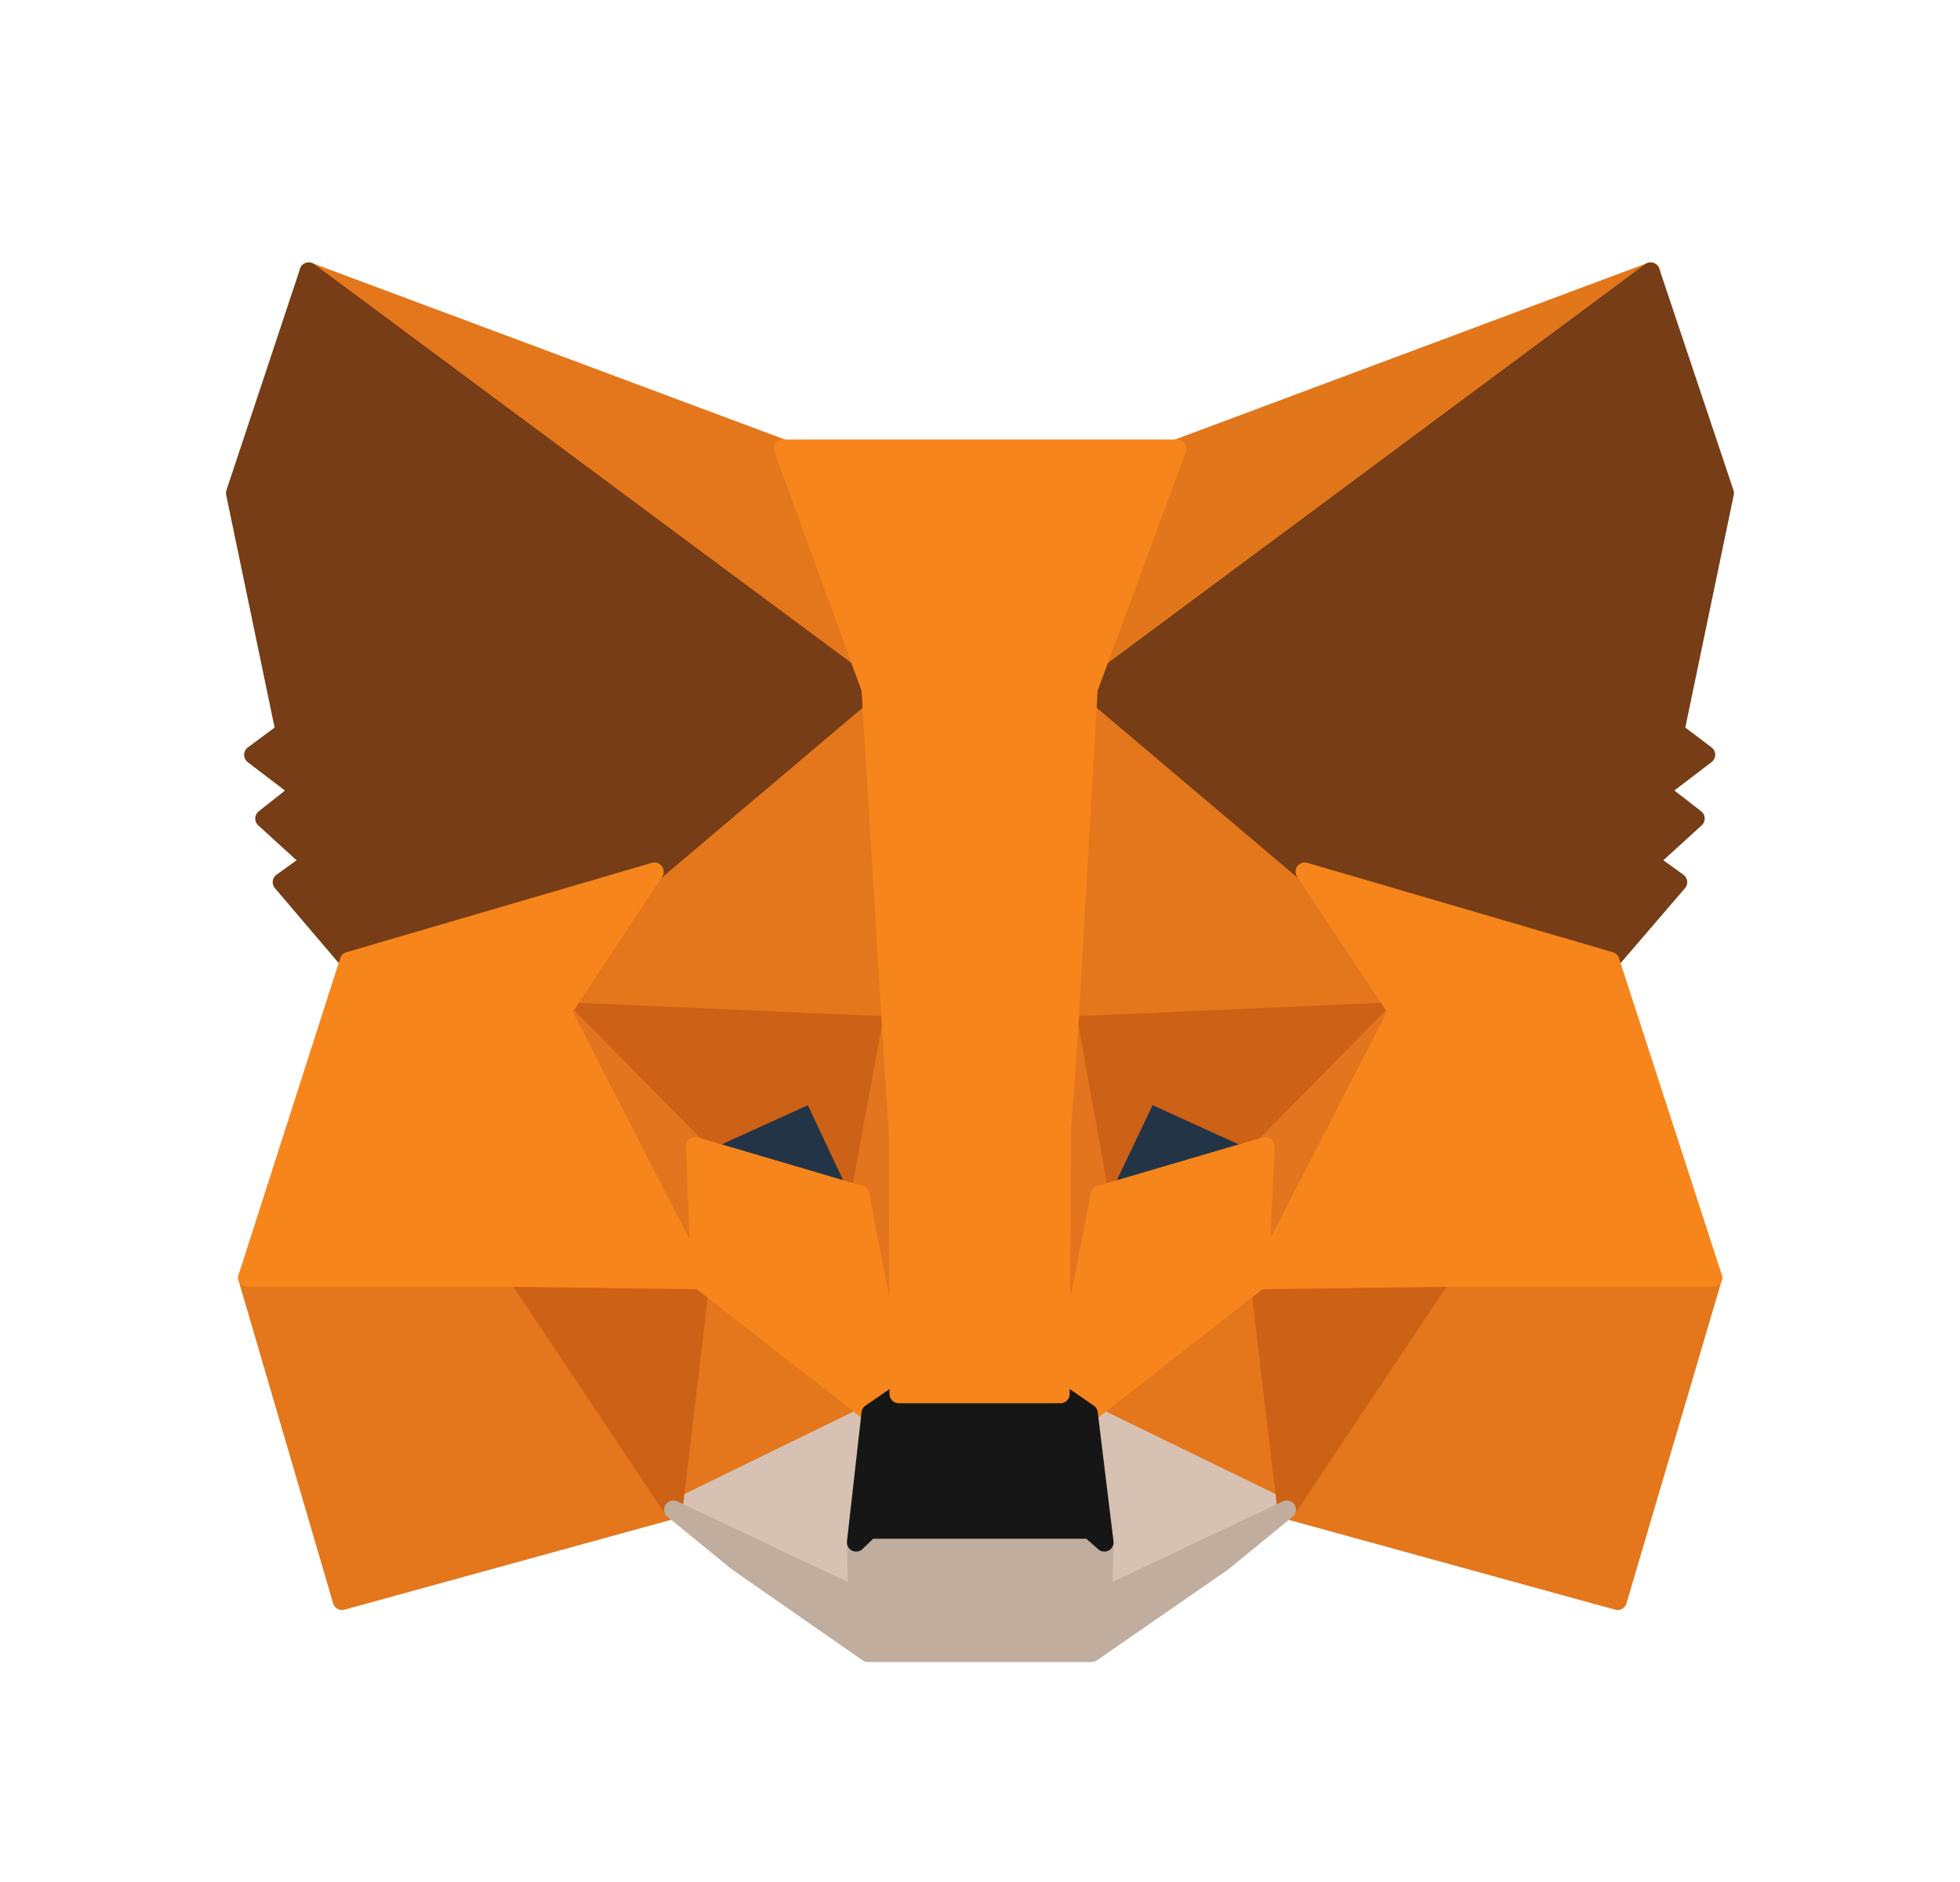 <svg width="25" height="24" viewBox="0 0 25 24" fill="none" xmlns="http://www.w3.org/2000/svg">
<path d="M21.056 3.464L13.643 8.97L15.013 5.721L21.056 3.464Z" fill="#E2761B" stroke="#E2761B" stroke-width="0.235" stroke-linecap="round" stroke-linejoin="round"/>
<path d="M3.937 3.464L11.291 9.022L9.987 5.721L3.937 3.464Z" fill="#E4761B" stroke="#E4761B" stroke-width="0.235" stroke-linecap="round" stroke-linejoin="round"/>
<path d="M18.383 16.227L16.409 19.252L20.633 20.414L21.848 16.294L18.383 16.227Z" fill="#E4761B" stroke="#E4761B" stroke-width="0.235" stroke-linecap="round" stroke-linejoin="round"/>
<path d="M3.155 16.294L4.362 20.414L8.586 19.252L6.612 16.227L3.155 16.294Z" fill="#E4761B" stroke="#E4761B" stroke-width="0.235" stroke-linecap="round" stroke-linejoin="round"/>
<path d="M8.349 11.116L7.172 12.896L11.366 13.082L11.217 8.575L8.349 11.116Z" fill="#E4761B" stroke="#E4761B" stroke-width="0.235" stroke-linecap="round" stroke-linejoin="round"/>
<path d="M16.637 11.116L13.732 8.523L13.635 13.083L17.822 12.896L16.637 11.116Z" fill="#E4761B" stroke="#E4761B" stroke-width="0.235" stroke-linecap="round" stroke-linejoin="round"/>
<path d="M8.585 19.252L11.103 18.022L8.928 16.323L8.585 19.252Z" fill="#E4761B" stroke="#E4761B" stroke-width="0.235" stroke-linecap="round" stroke-linejoin="round"/>
<path d="M13.884 18.022L16.41 19.252L16.059 16.323L13.884 18.022Z" fill="#E4761B" stroke="#E4761B" stroke-width="0.235" stroke-linecap="round" stroke-linejoin="round"/>
<path d="M16.411 19.252L13.885 18.023L14.086 19.669L14.064 20.362L16.411 19.252Z" fill="#D7C1B3" stroke="#D7C1B3" stroke-width="0.235" stroke-linecap="round" stroke-linejoin="round"/>
<path d="M8.589 19.252L10.936 20.362L10.921 19.669L11.108 18.023L8.589 19.252Z" fill="#D7C1B3" stroke="#D7C1B3" stroke-width="0.235" stroke-linecap="round" stroke-linejoin="round"/>
<path d="M10.97 15.236L8.869 14.618L10.352 13.94L10.97 15.236Z" fill="#233447" stroke="#233447" stroke-width="0.235" stroke-linecap="round" stroke-linejoin="round"/>
<path d="M14.02 15.236L14.638 13.94L16.128 14.618L14.02 15.236Z" fill="#233447" stroke="#233447" stroke-width="0.235" stroke-linecap="round" stroke-linejoin="round"/>
<path d="M8.588 19.252L8.946 16.227L6.614 16.294L8.588 19.252Z" fill="#CD6116" stroke="#CD6116" stroke-width="0.235" stroke-linecap="round" stroke-linejoin="round"/>
<path d="M16.053 16.227L16.411 19.252L18.385 16.294L16.053 16.227Z" fill="#CD6116" stroke="#CD6116" stroke-width="0.235" stroke-linecap="round" stroke-linejoin="round"/>
<path d="M17.827 12.896L13.639 13.082L14.027 15.236L14.645 13.939L16.135 14.617L17.827 12.896Z" fill="#CD6116" stroke="#CD6116" stroke-width="0.235" stroke-linecap="round" stroke-linejoin="round"/>
<path d="M8.87 14.617L10.361 13.939L10.971 15.236L11.366 13.082L7.172 12.896L8.87 14.617Z" fill="#CD6116" stroke="#CD6116" stroke-width="0.235" stroke-linecap="round" stroke-linejoin="round"/>
<path d="M7.172 12.896L8.93 16.323L8.87 14.617L7.172 12.896Z" fill="#E4751F" stroke="#E4751F" stroke-width="0.235" stroke-linecap="round" stroke-linejoin="round"/>
<path d="M16.135 14.617L16.061 16.323L17.827 12.896L16.135 14.617Z" fill="#E4751F" stroke="#E4751F" stroke-width="0.235" stroke-linecap="round" stroke-linejoin="round"/>
<path d="M11.367 13.082L10.972 15.236L11.464 17.776L11.576 14.431L11.367 13.082Z" fill="#E4751F" stroke="#E4751F" stroke-width="0.235" stroke-linecap="round" stroke-linejoin="round"/>
<path d="M13.638 13.082L13.437 14.424L13.526 17.776L14.025 15.236L13.638 13.082Z" fill="#E4751F" stroke="#E4751F" stroke-width="0.235" stroke-linecap="round" stroke-linejoin="round"/>
<path d="M14.03 15.236L13.531 17.776L13.889 18.022L16.064 16.324L16.139 14.617L14.03 15.236Z" fill="#F6851B" stroke="#F6851B" stroke-width="0.235" stroke-linecap="round" stroke-linejoin="round"/>
<path d="M8.869 14.617L8.929 16.324L11.105 18.022L11.462 17.776L10.97 15.236L8.869 14.617Z" fill="#F6851B" stroke="#F6851B" stroke-width="0.235" stroke-linecap="round" stroke-linejoin="round"/>
<path d="M14.066 20.362L14.088 19.669L13.902 19.505H11.093L10.921 19.669L10.936 20.362L8.589 19.252L9.409 19.922L11.07 21.077H13.924L15.593 19.922L16.413 19.252L14.066 20.362Z" fill="#C0AD9E" stroke="#C0AD9E" stroke-width="0.235" stroke-linecap="round" stroke-linejoin="round"/>
<path d="M13.885 18.022L13.527 17.776H11.463L11.106 18.022L10.92 19.669L11.091 19.505H13.9L14.086 19.669L13.885 18.022Z" fill="#161616" stroke="#161616" stroke-width="0.235" stroke-linecap="round" stroke-linejoin="round"/>
<path d="M21.366 9.327L21.999 6.288L21.053 3.464L13.885 8.784L16.642 11.116L20.539 12.255L21.403 11.25L21.03 10.981L21.626 10.438L21.164 10.08L21.76 9.625L21.366 9.327Z" fill="#763D16" stroke="#763D16" stroke-width="0.235" stroke-linecap="round" stroke-linejoin="round"/>
<path d="M3 6.288L3.633 9.328L3.231 9.626L3.827 10.08L3.373 10.438L3.969 10.982L3.596 11.25L4.453 12.256L8.349 11.116L11.106 8.784L3.939 3.464L3 6.288Z" fill="#763D16" stroke="#763D16" stroke-width="0.235" stroke-linecap="round" stroke-linejoin="round"/>
<path d="M20.539 12.256L16.642 11.116L17.827 12.896L16.061 16.324L18.385 16.294H21.85L20.539 12.256Z" fill="#F6851B" stroke="#F6851B" stroke-width="0.235" stroke-linecap="round" stroke-linejoin="round"/>
<path d="M8.348 11.116L4.451 12.256L3.155 16.294H6.612L8.929 16.324L7.17 12.896L8.348 11.116Z" fill="#F6851B" stroke="#F6851B" stroke-width="0.235" stroke-linecap="round" stroke-linejoin="round"/>
<path d="M13.638 13.083L13.884 8.784L15.016 5.722H9.987L11.105 8.784L11.366 13.083L11.455 14.439L11.463 17.777H13.526L13.541 14.439L13.638 13.083Z" fill="#F6851B" stroke="#F6851B" stroke-width="0.235" stroke-linecap="round" stroke-linejoin="round"/>
</svg>
